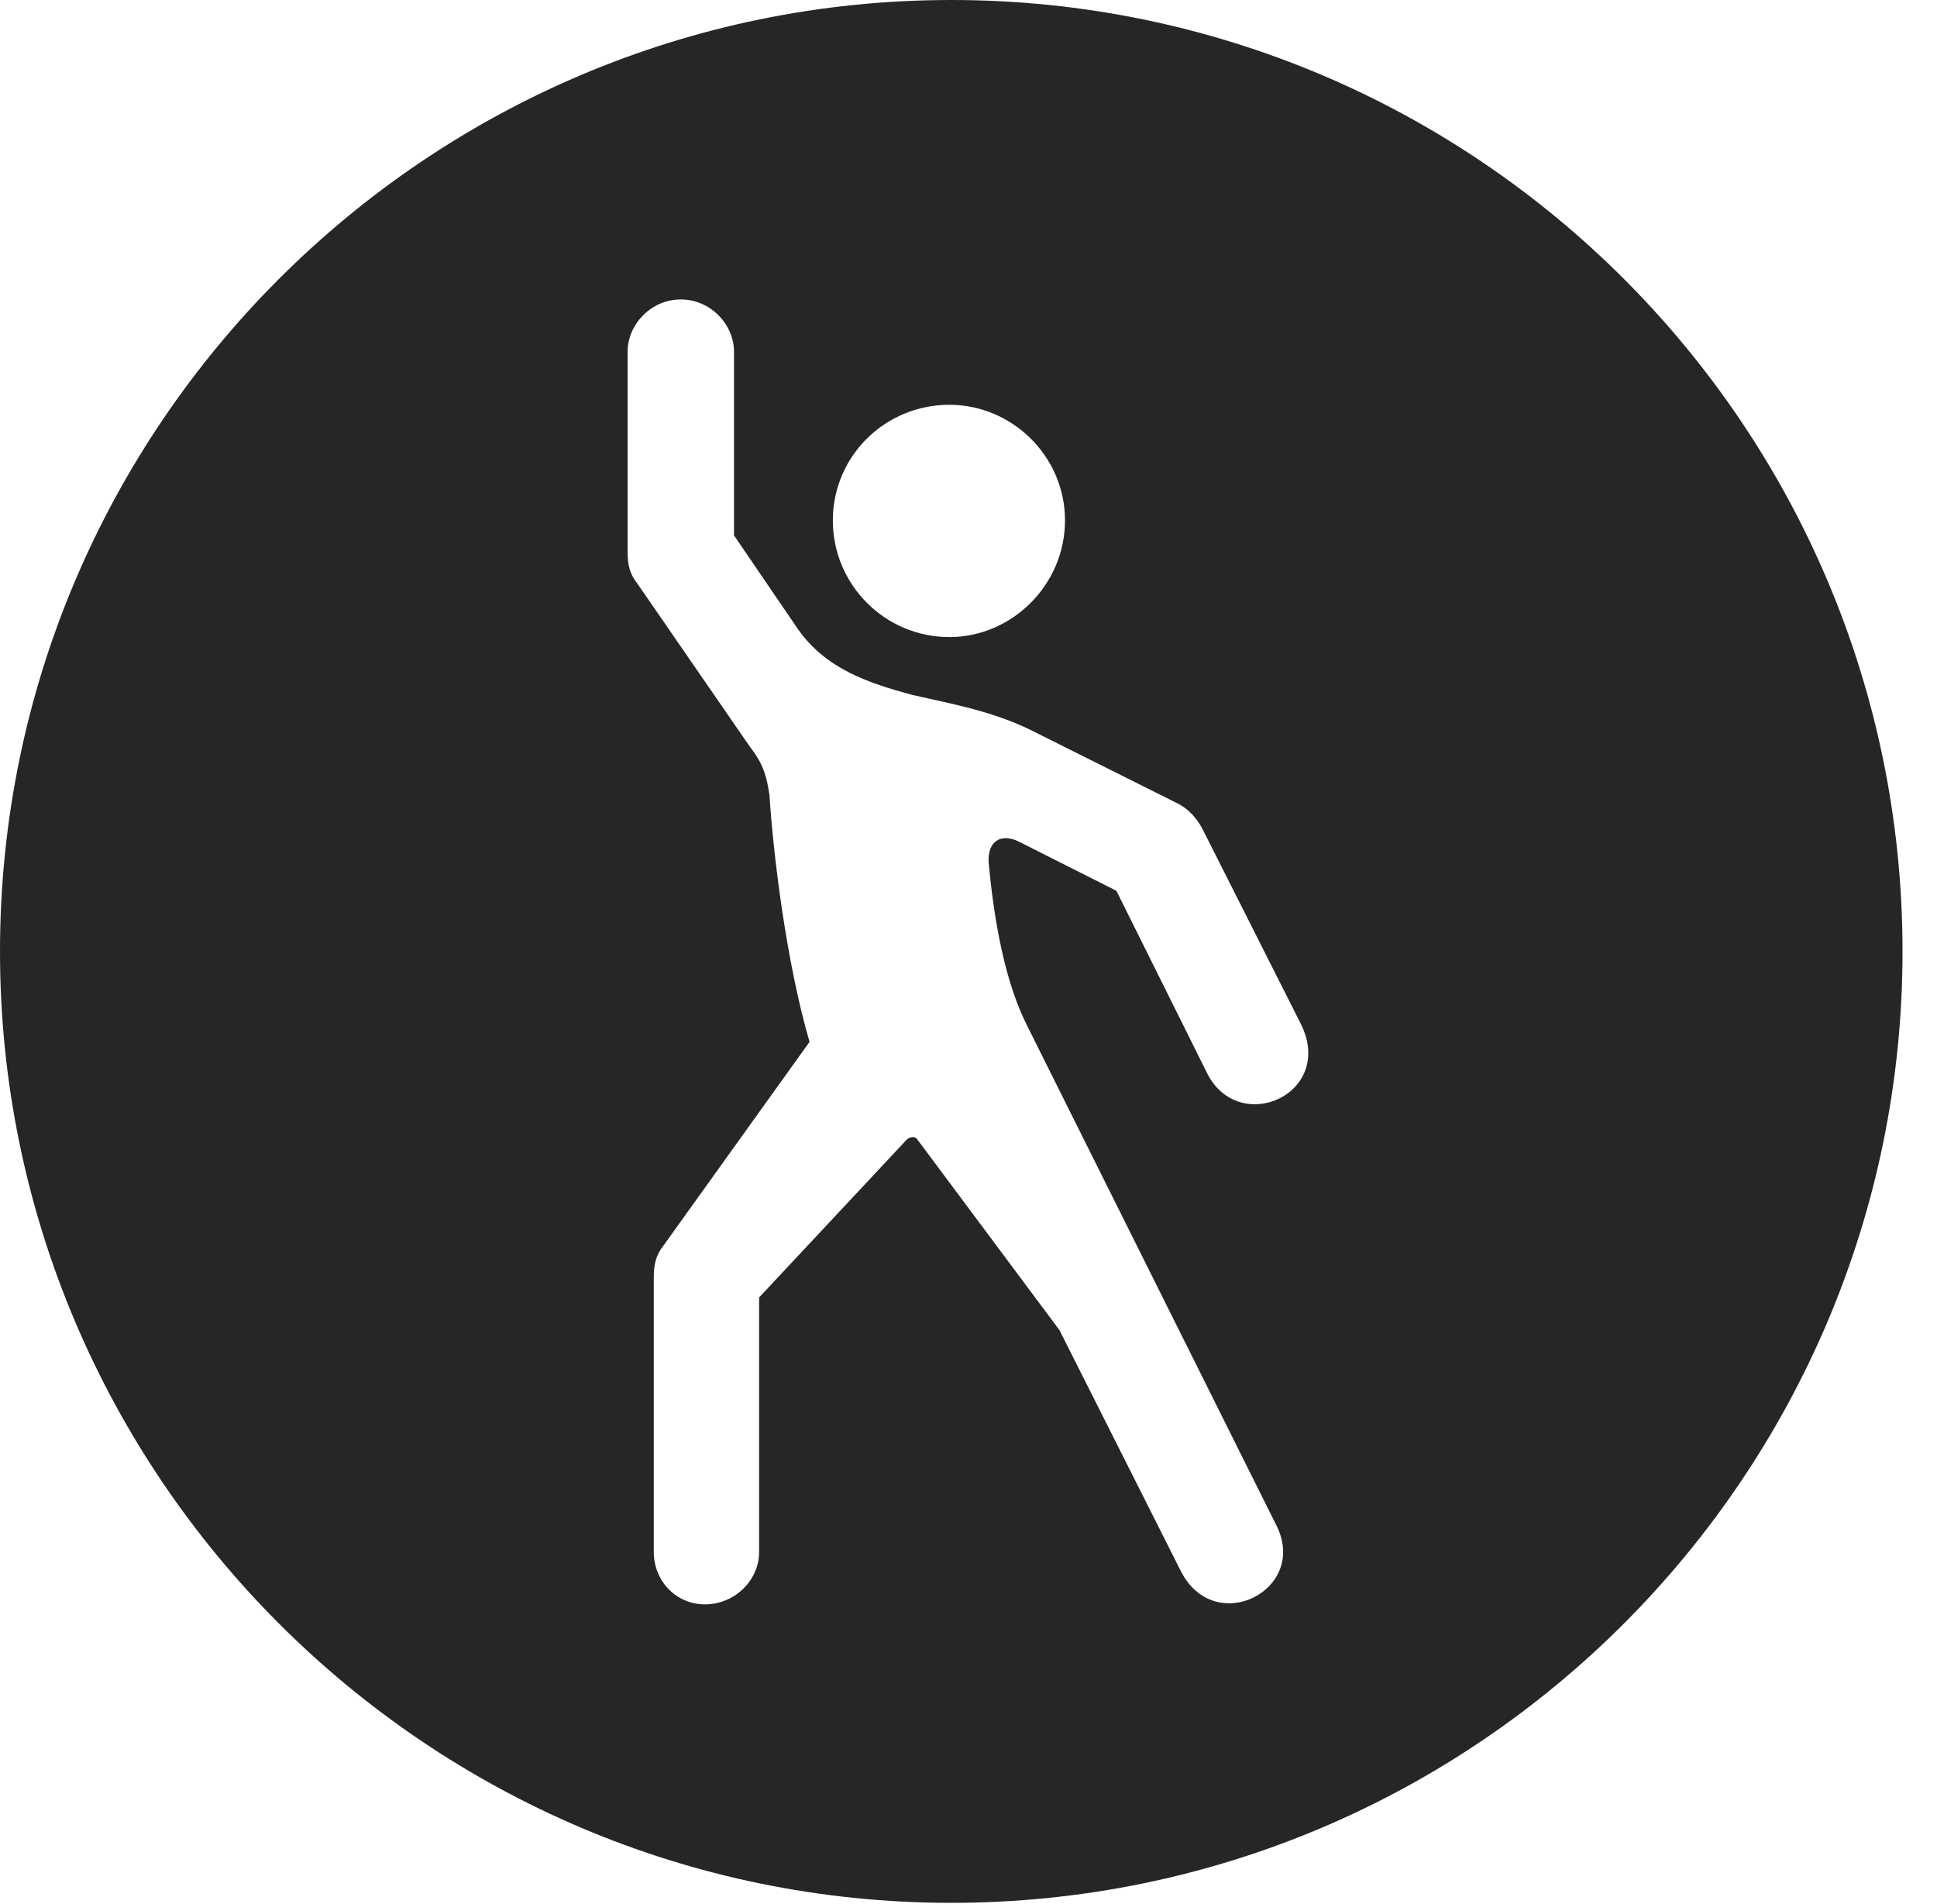 <?xml version="1.0" encoding="UTF-8"?>
<!--Generator: Apple Native CoreSVG 326-->
<!DOCTYPE svg
PUBLIC "-//W3C//DTD SVG 1.1//EN"
       "http://www.w3.org/Graphics/SVG/1.1/DTD/svg11.dtd">
<svg version="1.1" xmlns="http://www.w3.org/2000/svg" xmlns:xlink="http://www.w3.org/1999/xlink" viewBox="0 0 20.283 19.932">
 <g>
  <rect height="19.932" opacity="0" width="20.283" x="0" y="0"/>
  <path d="M19.922 9.961C19.922 15.449 15.459 19.922 9.961 19.922C4.473 19.922 0 15.449 0 9.961C0 4.463 4.473 0 9.961 0C15.459 0 19.922 4.463 19.922 9.961ZM6.572 3.682L6.572 5.781C6.572 5.908 6.592 6.006 6.67 6.104L7.842 7.803C7.959 7.959 8.018 8.057 8.057 8.32C8.096 8.936 8.232 10.068 8.477 10.908L6.943 13.047C6.865 13.145 6.846 13.252 6.846 13.369L6.846 16.25C6.846 16.543 7.07 16.797 7.383 16.797C7.695 16.797 7.949 16.543 7.949 16.25L7.949 13.584L9.492 11.934C9.531 11.895 9.59 11.895 9.609 11.934L11.094 13.926L12.363 16.445C12.715 17.148 13.701 16.65 13.369 15.977L10.762 10.752C10.527 10.293 10.41 9.658 10.352 9.023C10.342 8.809 10.479 8.721 10.664 8.809L11.69 9.326L12.637 11.23C12.969 11.904 13.984 11.455 13.623 10.723L12.588 8.672C12.529 8.564 12.451 8.477 12.344 8.418L10.859 7.676C10.43 7.451 9.98 7.373 9.551 7.275C9.082 7.148 8.652 7.002 8.359 6.592L7.686 5.605L7.686 3.682C7.686 3.398 7.441 3.135 7.129 3.135C6.816 3.135 6.572 3.398 6.572 3.682ZM8.721 5.449C8.721 6.123 9.268 6.67 9.941 6.67C10.596 6.67 11.152 6.123 11.152 5.449C11.152 4.775 10.596 4.238 9.941 4.238C9.268 4.238 8.721 4.775 8.721 5.449Z" fill="black" fill-opacity="0.85"/>
 </g>
</svg>
